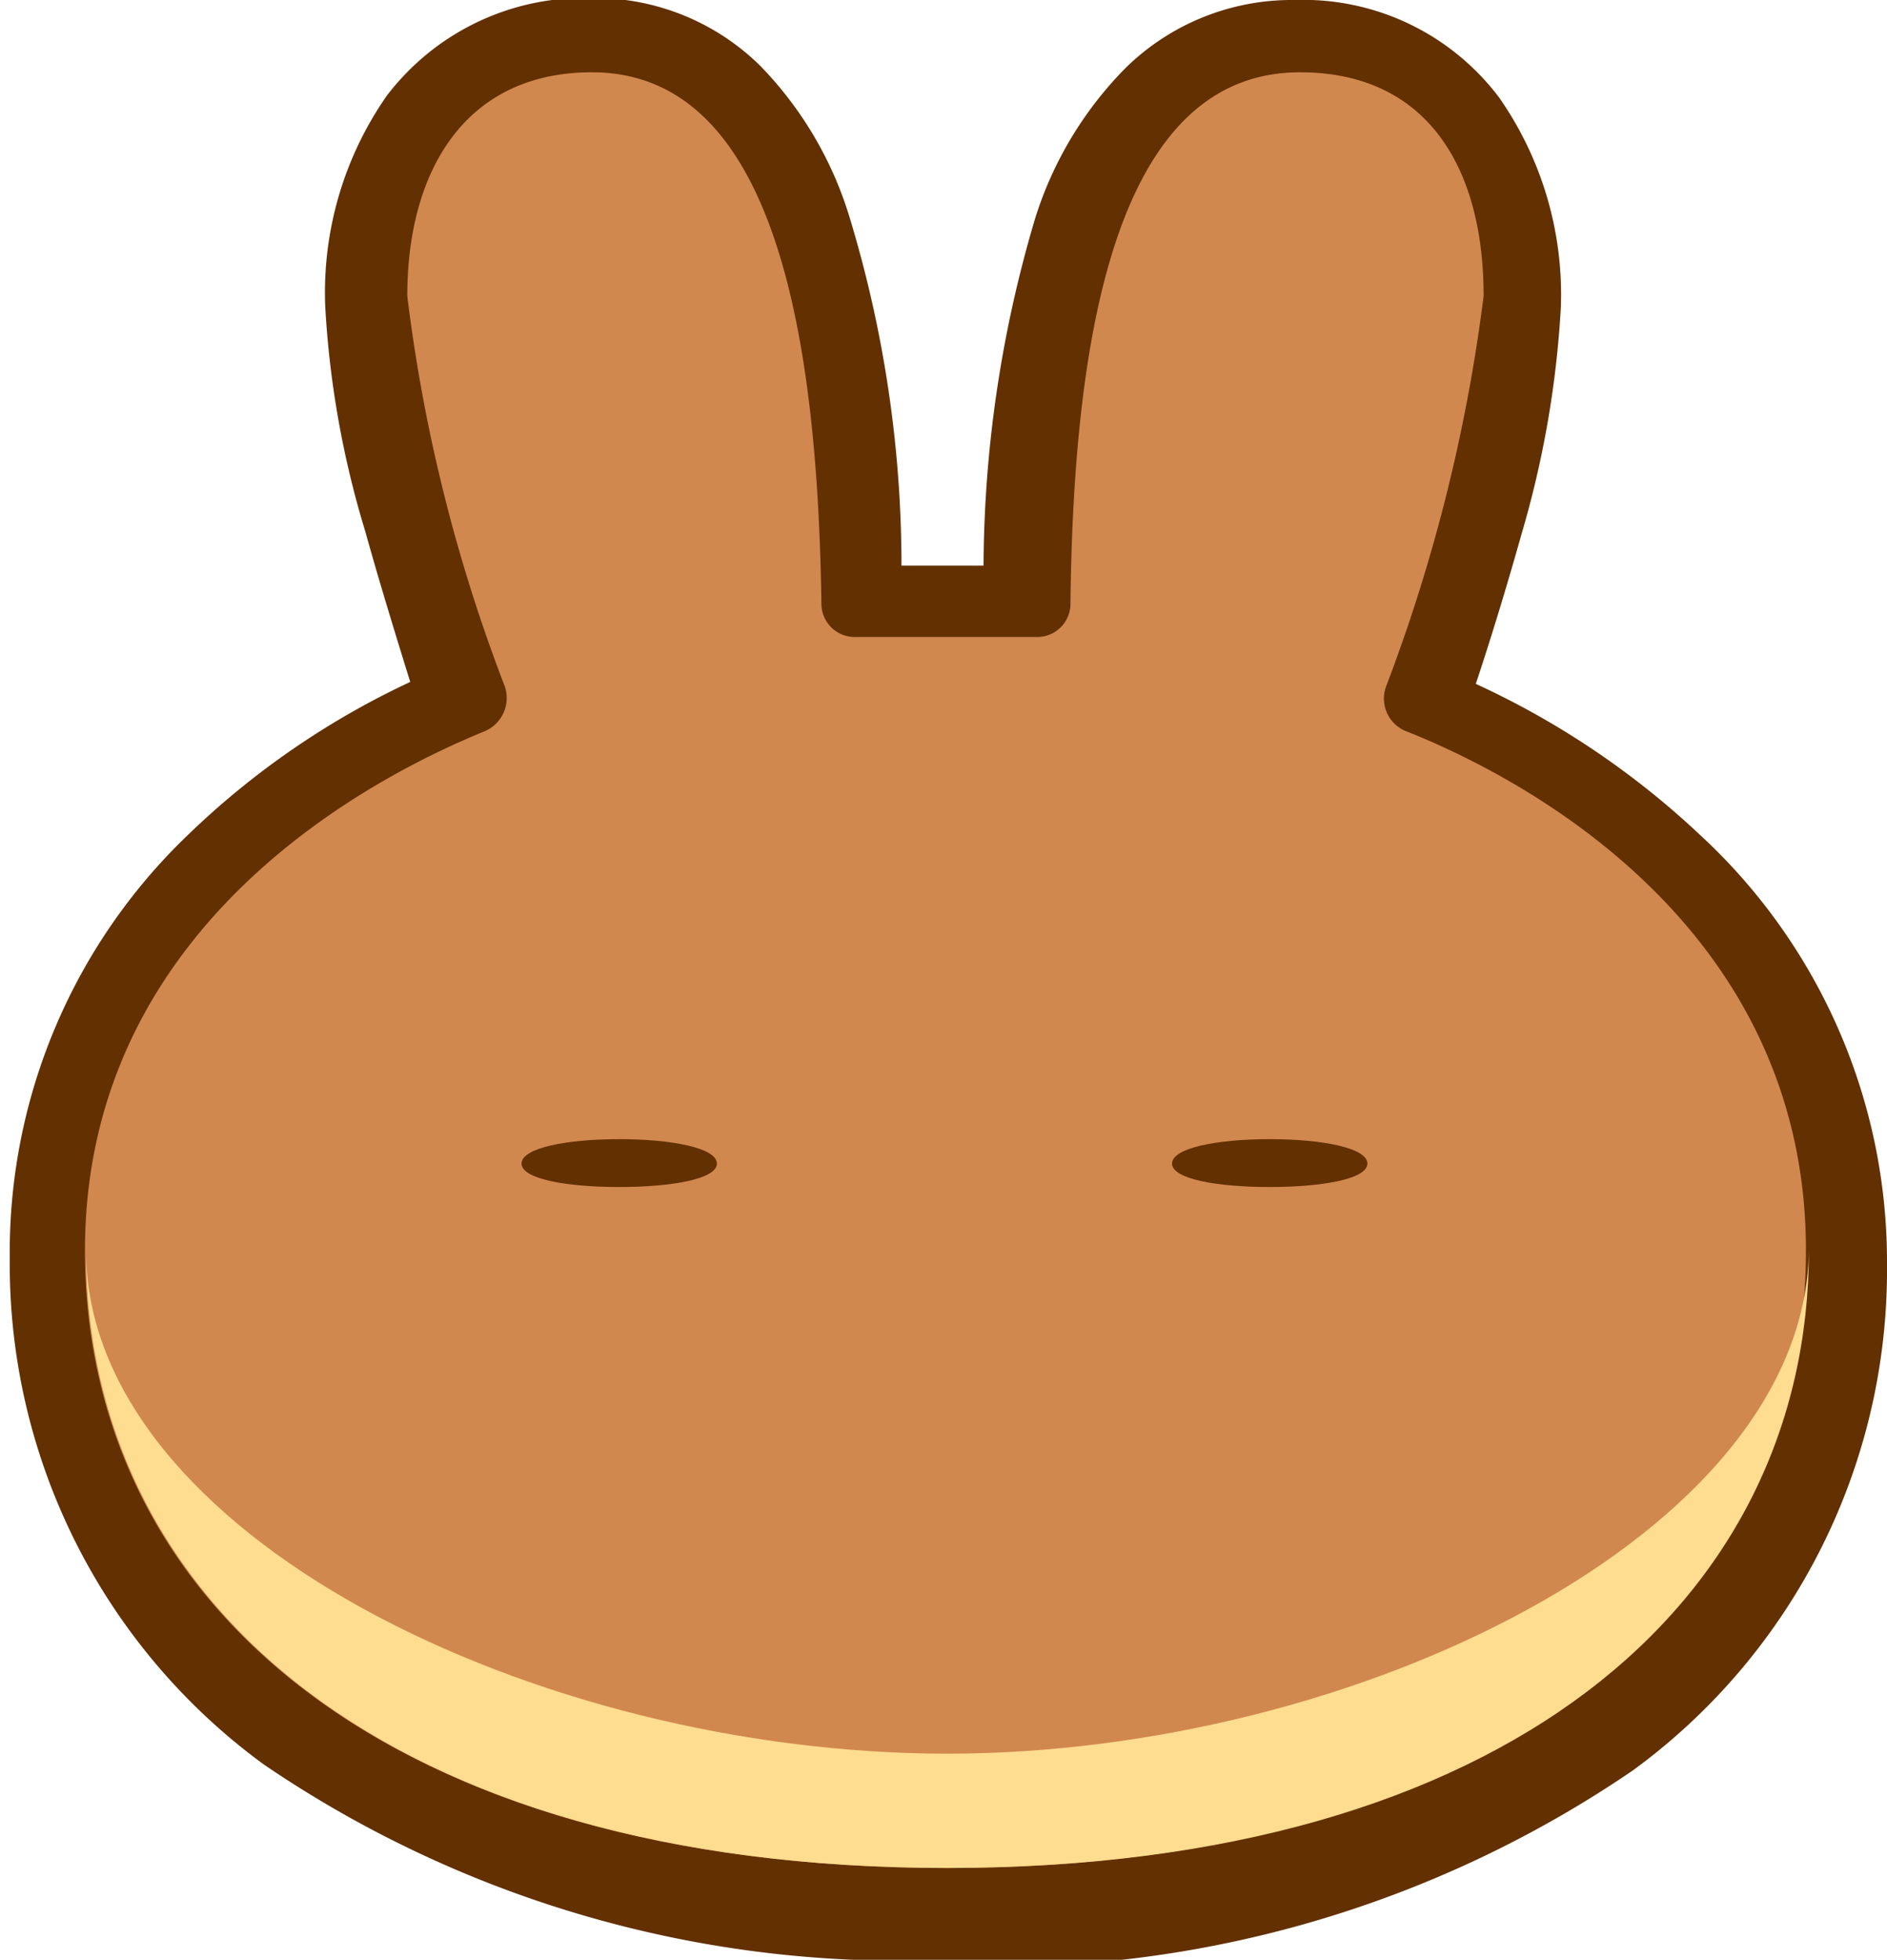 <svg id="Livello_1" data-name="Livello 1" xmlns="http://www.w3.org/2000/svg" viewBox="0 0 19.32 20.06"><defs><style>.cls-1,.cls-4{fill:#633001;}.cls-1{fill-rule:evenodd;}.cls-2{fill:#d1884f;}.cls-3{fill:#fedc90;}</style></defs><path class="cls-1" d="M10,109.51a11.58,11.58,0,0,1-7-2,6.34,6.34,0,0,1-2.6-5.18A5.91,5.91,0,0,1,2.22,98,8.37,8.37,0,0,1,4.5,96.43c-.13-.42-.31-1-.46-1.54a9.72,9.72,0,0,1-.41-2.3,3.52,3.52,0,0,1,.63-2.16,2.54,2.54,0,0,1,2.1-1,2.41,2.41,0,0,1,1.72.69A3.8,3.8,0,0,1,9,91.68a12.27,12.27,0,0,1,.53,3.56h.84a12.62,12.62,0,0,1,.53-3.56,3.8,3.8,0,0,1,.93-1.54,2.43,2.43,0,0,1,1.73-.69,2.51,2.51,0,0,1,2.09,1,3.52,3.52,0,0,1,.63,2.16,10.21,10.21,0,0,1-.4,2.3c-.16.57-.33,1.12-.47,1.54A8.55,8.55,0,0,1,17.71,98a5.94,5.94,0,0,1,1.91,4.39,6.34,6.34,0,0,1-2.6,5.18,11.54,11.54,0,0,1-7,2Z" transform="translate(-0.3 -89.45)"/><path class="cls-2" d="M6.36,90.19c-1.29,0-1.89,1-1.89,2.29a16.77,16.77,0,0,0,1,4,.37.37,0,0,1-.22.46c-1,.41-4.08,1.9-4.08,5.31,0,3.6,3.09,6.31,8.81,6.32h0c5.71,0,8.81-2.72,8.81-6.32,0-3.41-3.05-4.9-4.08-5.31a.36.36,0,0,1-.22-.46,17.27,17.27,0,0,0,1-4c0-1.33-.59-2.29-1.88-2.29-1.86,0-2.32,2.62-2.35,5.44a.34.34,0,0,1-.34.34H9.05a.34.34,0,0,1-.34-.34C8.67,92.81,8.21,90.19,6.36,90.19Z" transform="translate(-0.3 -89.45)"/><path class="cls-3" d="M10,107.4c-4.2,0-8.81-2.24-8.82-5.15h0c0,3.6,3.1,6.32,8.82,6.32s8.82-2.72,8.82-6.32h0C18.78,105.16,14.16,107.4,10,107.4Z" transform="translate(-0.3 -89.45)"/><path class="cls-4" d="M14.3,101.36c0,.16-.47.24-1,.24s-1-.08-1-.24.46-.25,1-.25S14.3,101.2,14.3,101.36Zm-6.66,0c0,.16-.47.24-1,.24s-1-.08-1-.24.46-.25,1-.25S7.64,101.2,7.64,101.36Z" transform="translate(-0.3 -89.45)"/></svg>